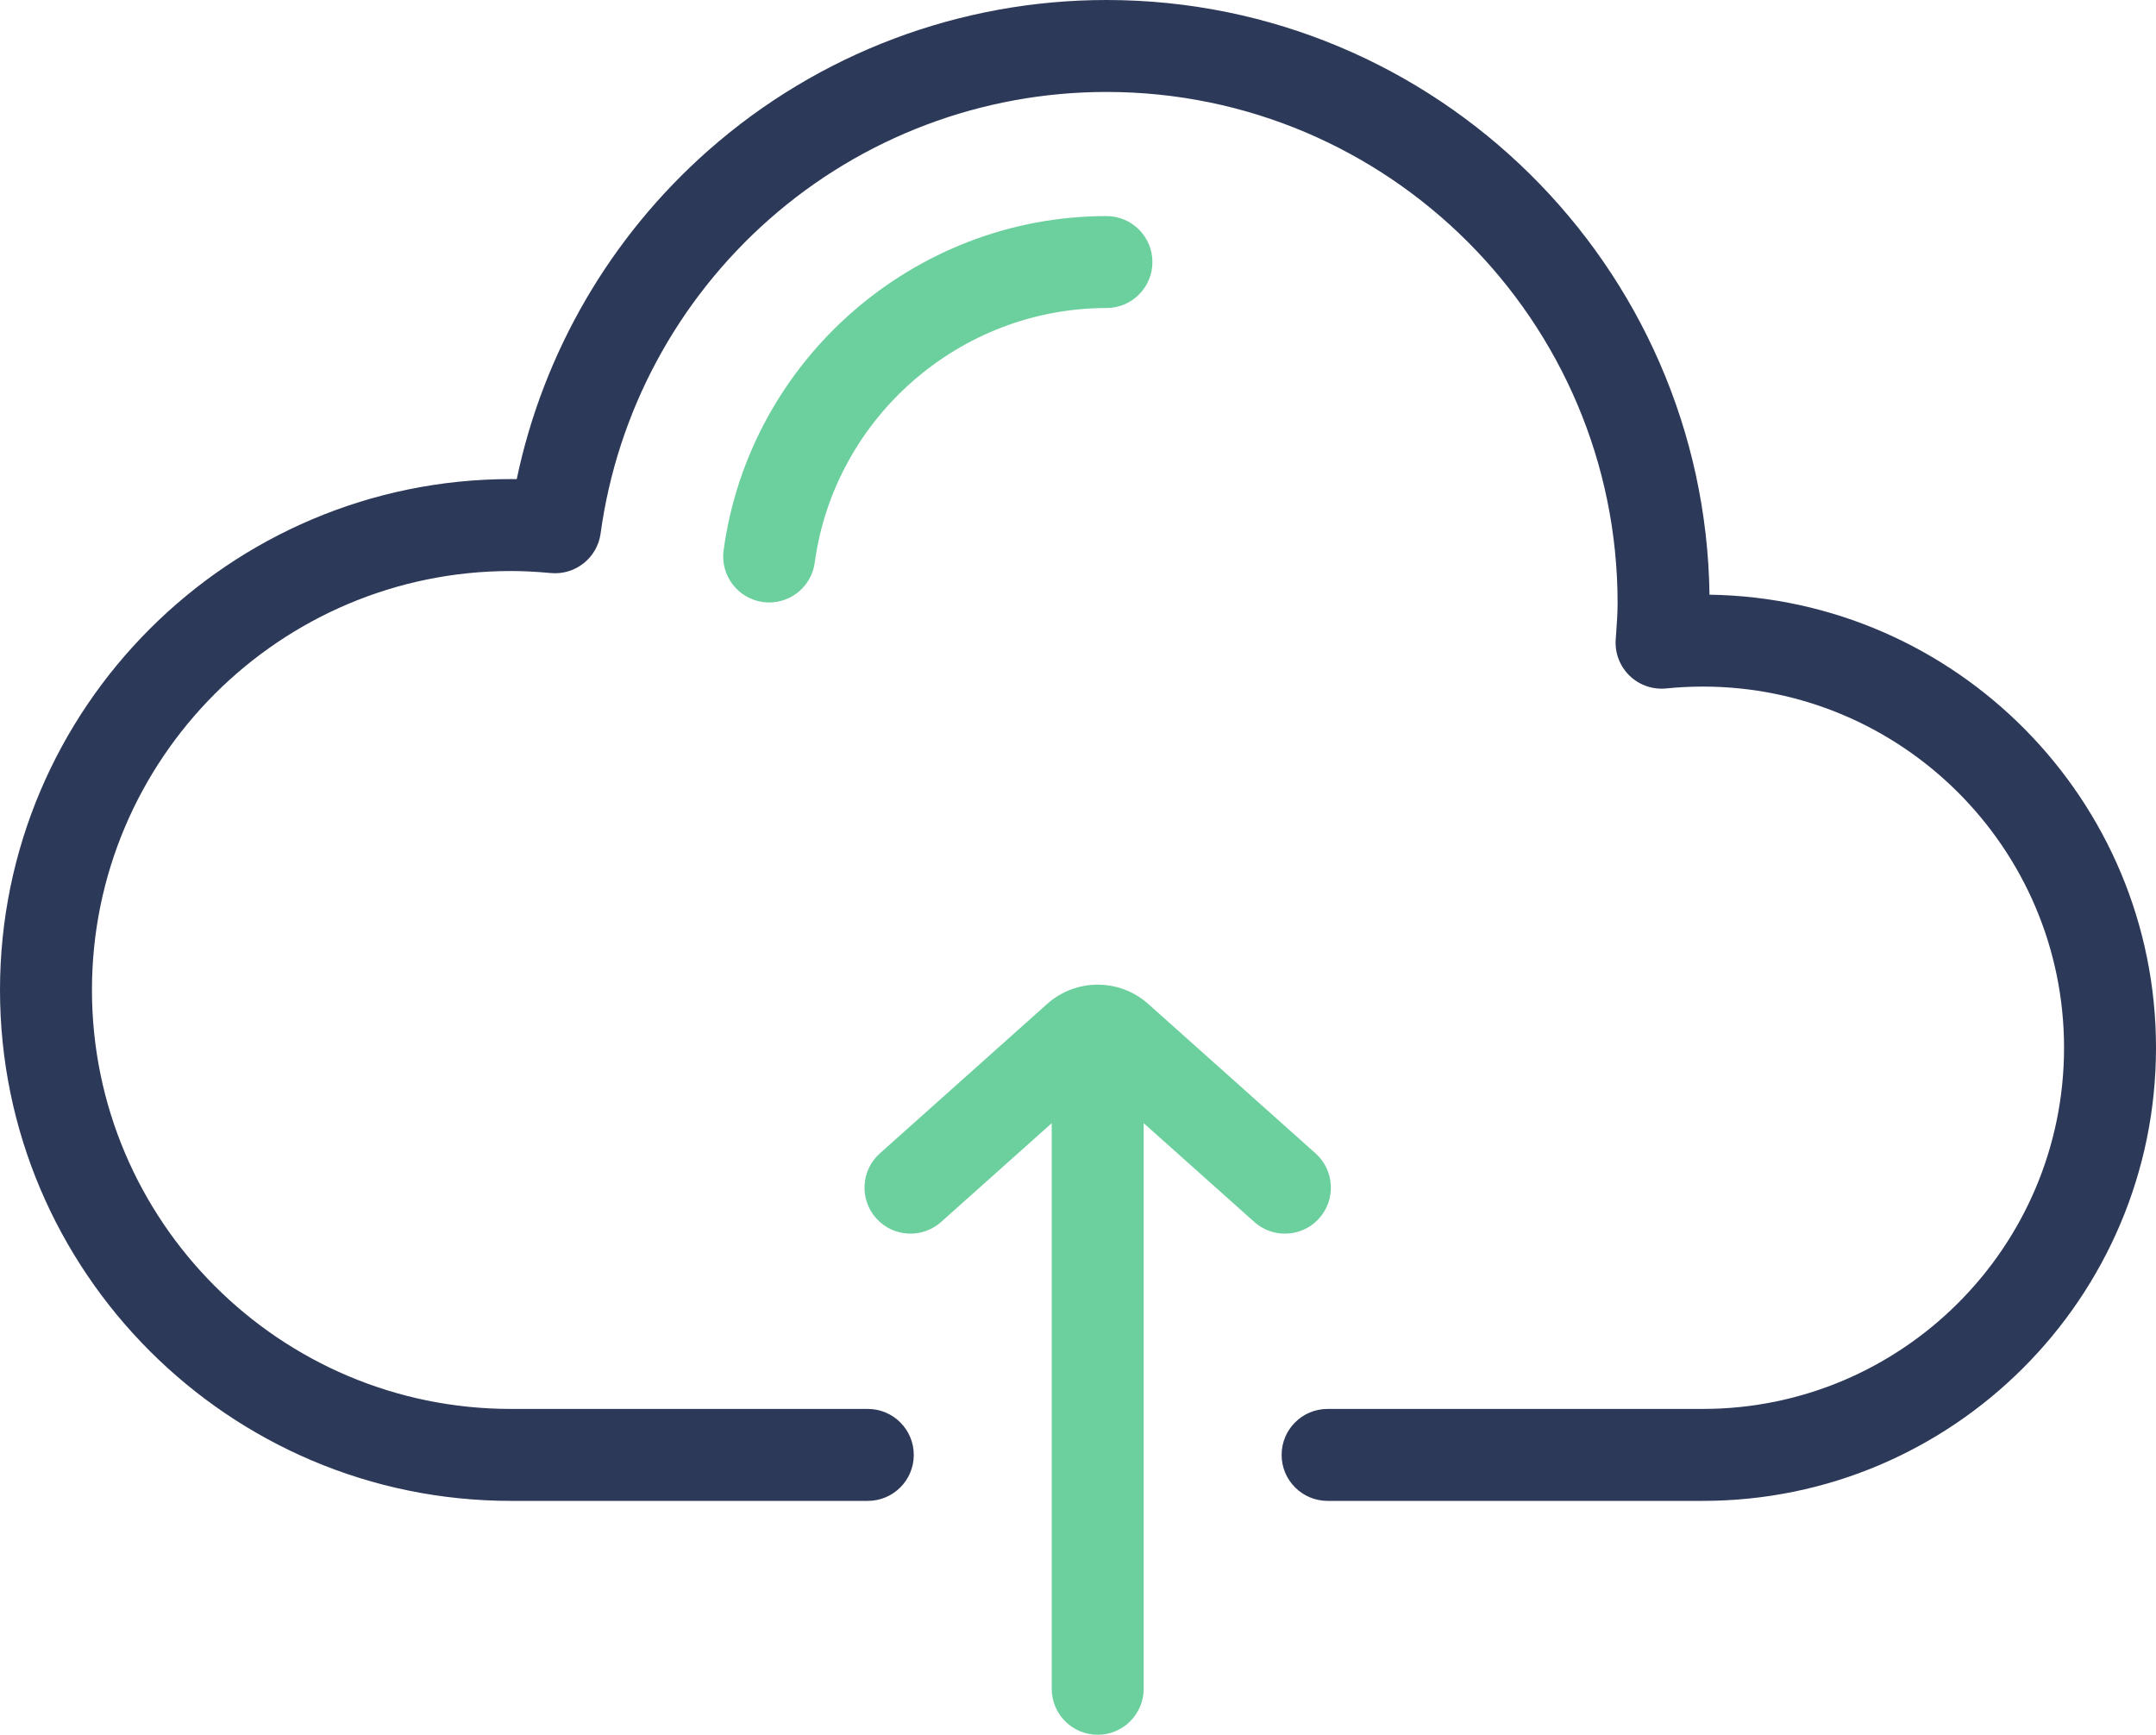 <?xml version="1.0" encoding="utf-8"?>
<svg viewBox="0 0 512.001 412" xmlns="http://www.w3.org/2000/svg">
  <path d="M 405.967 141.239 C 404.898 63.178 341.065 0 262.754 0 C 227.919 0 194.358 12.672 168.256 35.682 C 144.96 56.217 129.024 83.659 122.713 113.788 C 122.252 113.783 121.795 113.779 121.339 113.779 C 54.434 113.779 0 168.212 0 235.118 C 0 302.024 54.434 356.457 121.34 356.457 L 206.083 356.457 C 212.112 356.457 217.002 351.569 217.002 345.538 C 217.002 339.507 212.112 334.619 206.083 334.619 L 121.34 334.619 C 66.474 334.619 21.838 289.983 21.838 235.118 C 21.838 180.253 66.474 135.617 121.34 135.617 C 124.263 135.617 127.353 135.774 130.788 136.097 C 136.61 136.642 141.837 132.501 142.63 126.701 C 146.562 97.881 160.791 71.374 182.697 52.063 C 204.808 32.571 233.239 21.837 262.753 21.837 C 329.688 21.837 384.142 76.292 384.142 143.226 C 384.142 145.636 383.963 148.12 383.774 150.75 L 383.693 151.868 C 383.466 155.08 384.668 158.229 386.98 160.472 C 389.289 162.715 392.468 163.823 395.677 163.502 C 398.581 163.209 401.511 163.062 404.385 163.062 C 451.682 163.062 490.163 201.542 490.163 248.84 C 490.163 296.137 451.683 334.617 404.385 334.617 L 315.274 334.617 C 309.245 334.617 304.355 339.505 304.355 345.536 C 304.355 351.567 309.245 356.455 315.274 356.455 L 404.385 356.455 C 463.724 356.455 512.001 308.18 512.001 248.84 C 512 190.033 464.58 142.088 405.967 141.239 Z" data-original="#000000" style="fill: rgb(45, 57, 88);"/>
  <path d="M 262.755 51.319 C 217.097 51.319 178.013 85.44 171.841 130.686 C 171.026 136.661 175.21 142.166 181.184 142.981 C 181.685 143.049 182.182 143.083 182.673 143.083 C 188.048 143.083 192.732 139.113 193.477 133.639 C 198.18 99.159 227.963 73.157 262.754 73.157 C 268.785 73.157 273.673 68.269 273.673 62.238 C 273.674 56.208 268.785 51.319 262.755 51.319 Z" data-original="#000000" style="fill: rgb(107, 208, 157);"/>
  <path d="M 312.41 273.924 L 272.692 238.444 C 265.845 232.324 255.515 232.325 248.665 238.443 L 208.947 273.925 C 204.449 277.942 204.061 284.845 208.078 289.343 C 212.095 293.839 218.997 294.23 223.496 290.212 L 249.76 266.75 L 249.76 401.081 C 249.76 407.112 254.648 412 260.679 412 C 266.709 412 271.598 407.112 271.598 401.081 L 271.598 266.748 L 297.863 290.211 C 299.945 292.072 302.544 292.987 305.133 292.987 C 308.135 292.987 311.123 291.758 313.281 289.342 C 317.296 284.844 316.907 277.942 312.41 273.924 Z" data-original="#000000" style="fill: rgb(107, 208, 157);"/>
</svg>